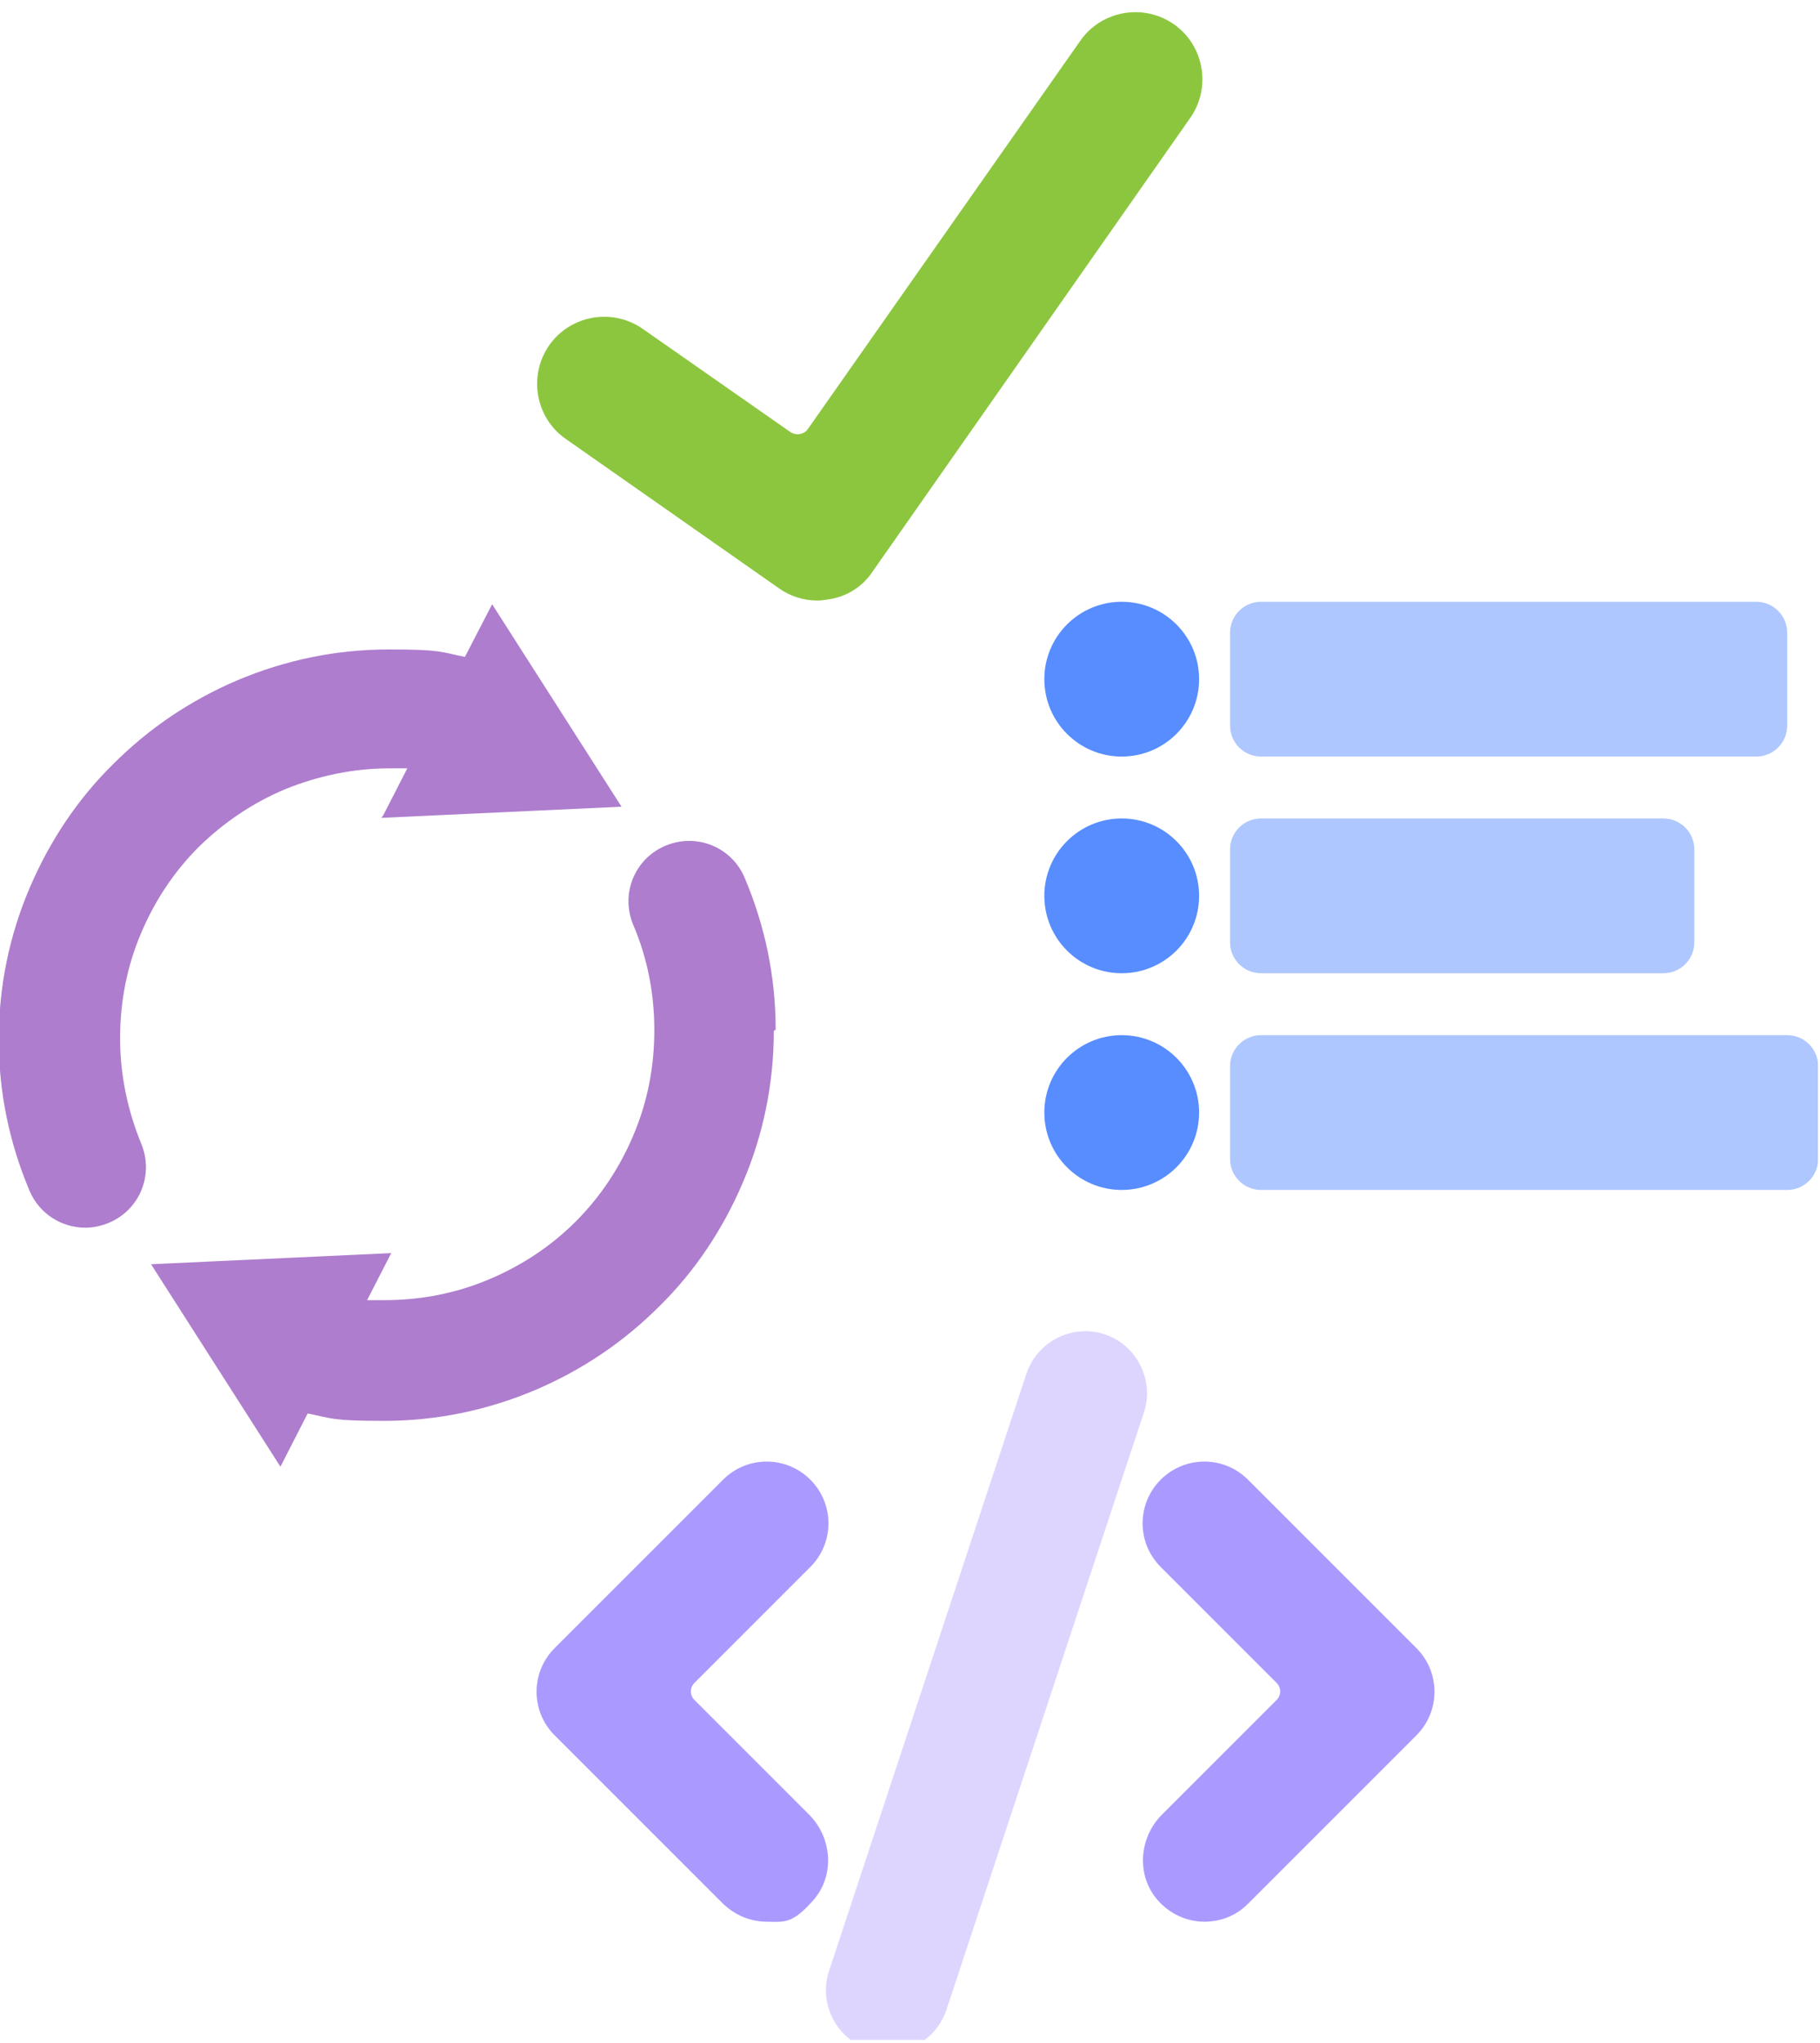 <svg width="294" height="330" viewBox="0 0 294 330" fill="none" xmlns="http://www.w3.org/2000/svg">
<g clip-path="url(#clip0_108_78845)">
<g filter="url(#filter0_dd_108_78845)">
<path d="M125 164.5C125 173 123.3 181.3 120 189C116.8 196.5 112.3 203.3 106.5 209C100.7 214.8 94 219.3 86.5 222.5C78.7 225.8 70.5 227.5 62 227.5C53.5 227.5 53.7 227.1 49.7 226.3L45.3 234.9L24.4 202.2L63.2 200.4L59.3 208C60.2 208 61.2 208 62.1 208C68 208 73.7 206.9 79.1 204.6C84.3 202.4 89 199.3 93 195.3C97 191.3 100.1 186.6 102.3 181.4C104.6 176 105.7 170.3 105.7 164.4C105.7 158.5 104.6 152.8 102.3 147.4C100.2 142.4 102.5 136.7 107.5 134.6C112.5 132.5 118.2 134.8 120.3 139.8C123.6 147.6 125.3 155.8 125.3 164.3L125 164.5Z" fill="#AE7DCE"/>
</g>
<g filter="url(#filter1_dd_108_78845)">
<path d="M61.9 129.7L65.8 122.1C64.9 122.1 63.9 122.1 63 122.1C57.1 122.1 51.4 123.3 46 125.5C40.8 127.7 36.2 130.8 32.1 134.8C28.1 138.8 25 143.5 22.8 148.7C20.5 154.1 19.4 159.8 19.4 165.7C19.4 171.6 20.6 177.3 22.8 182.7C24.9 187.7 22.6 193.4 17.6 195.5C16.4 196 15.1 196.3 13.8 196.3C10 196.3 6.4 194.1 4.8 190.4C1.5 182.6 -0.2 174.4 -0.2 165.9C-0.2 157.4 1.5 149.1 4.8 141.4C8 133.9 12.5 127.1 18.3 121.4C24.1 115.6 30.8 111.1 38.3 107.9C46.1 104.6 54.3 102.9 62.8 102.9C71.3 102.9 71.1 103.3 75.1 104.1L79.5 95.6L100.4 128.3L61.6 130.1L61.9 129.7Z" fill="#AE7DCE"/>
</g>
<g filter="url(#filter2_dd_108_78845)">
<path d="M132 95C129.8 95 127.6 94.3 125.8 93L91.4 68.9C86.5 65.5 85.3 58.7 88.7 53.8C92.1 48.9 98.9 47.7 103.8 51.1L127.7 67.8C128.6 68.4 129.9 68.2 130.5 67.3L174.5 4.6C177.9 -0.3 184.7 -1.5 189.6 1.9C194.5 5.3 195.7 12.1 192.3 17L140.9 90.4C139.3 92.8 136.7 94.4 133.9 94.8C133.3 94.9 132.6 95 132 95Z" fill="#8CC63F"/>
</g>
<g filter="url(#filter3_dd_108_78845)">
<path d="M193.7 107.699C193.7 100.796 188.104 95.199 181.2 95.199C174.297 95.199 168.7 100.796 168.7 107.699C168.7 114.603 174.297 120.199 181.2 120.199C188.104 120.199 193.7 114.603 193.7 107.699Z" fill="#578DFE"/>
</g>
<g filter="url(#filter4_dd_108_78845)">
<path d="M283.7 95.199H203.7C200.939 95.199 198.7 97.438 198.7 100.199V115.199C198.7 117.961 200.939 120.199 203.7 120.199H283.7C286.462 120.199 288.7 117.961 288.7 115.199V100.199C288.7 97.438 286.462 95.199 283.7 95.199Z" fill="#AEC7FF"/>
</g>
<g filter="url(#filter5_dd_108_78845)">
<path d="M193.7 142.699C193.7 135.796 188.104 130.199 181.2 130.199C174.297 130.199 168.7 135.796 168.7 142.699C168.7 149.603 174.297 155.199 181.2 155.199C188.104 155.199 193.7 149.603 193.7 142.699Z" fill="#578DFE"/>
</g>
<g filter="url(#filter6_dd_108_78845)">
<path d="M268.7 130.199H203.7C200.939 130.199 198.7 132.438 198.7 135.199V150.199C198.7 152.961 200.939 155.199 203.7 155.199H268.7C271.462 155.199 273.7 152.961 273.7 150.199V135.199C273.7 132.438 271.462 130.199 268.7 130.199Z" fill="#AEC7FF"/>
</g>
<g filter="url(#filter7_dd_108_78845)">
<path d="M193.7 177.699C193.7 170.796 188.104 165.199 181.2 165.199C174.297 165.199 168.7 170.796 168.7 177.699C168.7 184.603 174.297 190.199 181.2 190.199C188.104 190.199 193.7 184.603 193.7 177.699Z" fill="#578DFE"/>
</g>
<g filter="url(#filter8_dd_108_78845)">
<path d="M288.7 165.199H203.7C200.939 165.199 198.7 167.438 198.7 170.199V185.199C198.7 187.961 200.939 190.199 203.7 190.199H288.7C291.462 190.199 293.7 187.961 293.7 185.199V170.199C293.7 167.438 291.462 165.199 288.7 165.199Z" fill="#AEC7FF"/>
</g>
<g filter="url(#filter9_dd_108_78845)">
<path d="M123.9 308.399C121.3 308.399 118.8 307.399 116.8 305.499L89.6 278.299C85.7 274.399 85.7 268.099 89.6 264.199L116.8 236.999C120.7 233.099 127 233.099 130.9 236.999C134.8 240.899 134.8 247.199 130.9 251.099L112.2 269.799C111.4 270.599 111.4 271.799 112.2 272.599L130.7 291.099C134.4 294.799 134.9 300.899 131.4 304.899C127.9 308.899 126.6 308.399 123.8 308.399H123.9Z" fill="#AA9AFF"/>
</g>
<g filter="url(#filter10_dd_108_78845)">
<path d="M194.6 308.399C191.8 308.399 189 307.199 187 304.899C183.5 300.899 184 294.799 187.7 291.099L206.2 272.599C207 271.799 207 270.599 206.2 269.799L187.5 251.099C183.6 247.199 183.6 240.899 187.5 236.999C191.4 233.099 197.7 233.099 201.6 236.999L228.8 264.199C232.7 268.099 232.7 274.399 228.8 278.299L201.6 305.499C199.6 307.499 197.1 308.399 194.5 308.399H194.6Z" fill="#AA9AFF"/>
</g>
<g filter="url(#filter11_dd_108_78845)">
<path d="M143.4 329.5C142.4 329.5 141.3 329.3 140.3 329C135.1 327.3 132.2 321.6 133.9 316.4L165.8 219.9C167.5 214.7 173.2 211.8 178.4 213.5C183.6 215.2 186.5 220.9 184.8 226.1L152.9 322.6C151.5 326.8 147.6 329.5 143.4 329.5Z" fill="#DED5FF"/>
</g>
</g>
<defs>
<filter id="filter0_dd_108_78845" x="20.4" y="130.823" width="108.9" height="109.076" filterUnits="userSpaceOnUse" color-interpolation-filters="sRGB">
<feFlood flood-opacity="0" result="BackgroundImageFix"/>
<feColorMatrix in="SourceAlpha" type="matrix" values="0 0 0 0 0 0 0 0 0 0 0 0 0 0 0 0 0 0 127 0" result="hardAlpha"/>
<feOffset dy="1"/>
<feGaussianBlur stdDeviation="2"/>
<feComposite in2="hardAlpha" operator="out"/>
<feColorMatrix type="matrix" values="0 0 0 0 0.047 0 0 0 0 0.047 0 0 0 0 0.051 0 0 0 0.05 0"/>
<feBlend mode="normal" in2="BackgroundImageFix" result="effect1_dropShadow_108_78845"/>
<feColorMatrix in="SourceAlpha" type="matrix" values="0 0 0 0 0 0 0 0 0 0 0 0 0 0 0 0 0 0 127 0" result="hardAlpha"/>
<feOffset dy="1"/>
<feGaussianBlur stdDeviation="2"/>
<feComposite in2="hardAlpha" operator="out"/>
<feColorMatrix type="matrix" values="0 0 0 0 0.047 0 0 0 0 0.047 0 0 0 0 0.051 0 0 0 0.1 0"/>
<feBlend mode="normal" in2="effect1_dropShadow_108_78845" result="effect2_dropShadow_108_78845"/>
<feBlend mode="normal" in="SourceGraphic" in2="effect2_dropShadow_108_78845" result="shape"/>
</filter>
<filter id="filter1_dd_108_78845" x="-4.2" y="92.6" width="108.6" height="108.7" filterUnits="userSpaceOnUse" color-interpolation-filters="sRGB">
<feFlood flood-opacity="0" result="BackgroundImageFix"/>
<feColorMatrix in="SourceAlpha" type="matrix" values="0 0 0 0 0 0 0 0 0 0 0 0 0 0 0 0 0 0 127 0" result="hardAlpha"/>
<feOffset dy="1"/>
<feGaussianBlur stdDeviation="2"/>
<feComposite in2="hardAlpha" operator="out"/>
<feColorMatrix type="matrix" values="0 0 0 0 0.047 0 0 0 0 0.047 0 0 0 0 0.051 0 0 0 0.05 0"/>
<feBlend mode="normal" in2="BackgroundImageFix" result="effect1_dropShadow_108_78845"/>
<feColorMatrix in="SourceAlpha" type="matrix" values="0 0 0 0 0 0 0 0 0 0 0 0 0 0 0 0 0 0 127 0" result="hardAlpha"/>
<feOffset dy="1"/>
<feGaussianBlur stdDeviation="2"/>
<feComposite in2="hardAlpha" operator="out"/>
<feColorMatrix type="matrix" values="0 0 0 0 0.047 0 0 0 0 0.047 0 0 0 0 0.051 0 0 0 0.1 0"/>
<feBlend mode="normal" in2="effect1_dropShadow_108_78845" result="effect2_dropShadow_108_78845"/>
<feBlend mode="normal" in="SourceGraphic" in2="effect2_dropShadow_108_78845" result="shape"/>
</filter>
<filter id="filter2_dd_108_78845" x="82.767" y="-3.033" width="115.466" height="103.033" filterUnits="userSpaceOnUse" color-interpolation-filters="sRGB">
<feFlood flood-opacity="0" result="BackgroundImageFix"/>
<feColorMatrix in="SourceAlpha" type="matrix" values="0 0 0 0 0 0 0 0 0 0 0 0 0 0 0 0 0 0 127 0" result="hardAlpha"/>
<feOffset dy="1"/>
<feGaussianBlur stdDeviation="2"/>
<feComposite in2="hardAlpha" operator="out"/>
<feColorMatrix type="matrix" values="0 0 0 0 0.047 0 0 0 0 0.047 0 0 0 0 0.051 0 0 0 0.05 0"/>
<feBlend mode="normal" in2="BackgroundImageFix" result="effect1_dropShadow_108_78845"/>
<feColorMatrix in="SourceAlpha" type="matrix" values="0 0 0 0 0 0 0 0 0 0 0 0 0 0 0 0 0 0 127 0" result="hardAlpha"/>
<feOffset dy="1"/>
<feGaussianBlur stdDeviation="2"/>
<feComposite in2="hardAlpha" operator="out"/>
<feColorMatrix type="matrix" values="0 0 0 0 0.047 0 0 0 0 0.047 0 0 0 0 0.051 0 0 0 0.1 0"/>
<feBlend mode="normal" in2="effect1_dropShadow_108_78845" result="effect2_dropShadow_108_78845"/>
<feBlend mode="normal" in="SourceGraphic" in2="effect2_dropShadow_108_78845" result="shape"/>
</filter>
<filter id="filter3_dd_108_78845" x="164.7" y="92.199" width="33" height="33" filterUnits="userSpaceOnUse" color-interpolation-filters="sRGB">
<feFlood flood-opacity="0" result="BackgroundImageFix"/>
<feColorMatrix in="SourceAlpha" type="matrix" values="0 0 0 0 0 0 0 0 0 0 0 0 0 0 0 0 0 0 127 0" result="hardAlpha"/>
<feOffset dy="1"/>
<feGaussianBlur stdDeviation="2"/>
<feComposite in2="hardAlpha" operator="out"/>
<feColorMatrix type="matrix" values="0 0 0 0 0.047 0 0 0 0 0.047 0 0 0 0 0.051 0 0 0 0.05 0"/>
<feBlend mode="normal" in2="BackgroundImageFix" result="effect1_dropShadow_108_78845"/>
<feColorMatrix in="SourceAlpha" type="matrix" values="0 0 0 0 0 0 0 0 0 0 0 0 0 0 0 0 0 0 127 0" result="hardAlpha"/>
<feOffset dy="1"/>
<feGaussianBlur stdDeviation="2"/>
<feComposite in2="hardAlpha" operator="out"/>
<feColorMatrix type="matrix" values="0 0 0 0 0.047 0 0 0 0 0.047 0 0 0 0 0.051 0 0 0 0.1 0"/>
<feBlend mode="normal" in2="effect1_dropShadow_108_78845" result="effect2_dropShadow_108_78845"/>
<feBlend mode="normal" in="SourceGraphic" in2="effect2_dropShadow_108_78845" result="shape"/>
</filter>
<filter id="filter4_dd_108_78845" x="194.7" y="92.199" width="98" height="33" filterUnits="userSpaceOnUse" color-interpolation-filters="sRGB">
<feFlood flood-opacity="0" result="BackgroundImageFix"/>
<feColorMatrix in="SourceAlpha" type="matrix" values="0 0 0 0 0 0 0 0 0 0 0 0 0 0 0 0 0 0 127 0" result="hardAlpha"/>
<feOffset dy="1"/>
<feGaussianBlur stdDeviation="2"/>
<feComposite in2="hardAlpha" operator="out"/>
<feColorMatrix type="matrix" values="0 0 0 0 0.047 0 0 0 0 0.047 0 0 0 0 0.051 0 0 0 0.05 0"/>
<feBlend mode="normal" in2="BackgroundImageFix" result="effect1_dropShadow_108_78845"/>
<feColorMatrix in="SourceAlpha" type="matrix" values="0 0 0 0 0 0 0 0 0 0 0 0 0 0 0 0 0 0 127 0" result="hardAlpha"/>
<feOffset dy="1"/>
<feGaussianBlur stdDeviation="2"/>
<feComposite in2="hardAlpha" operator="out"/>
<feColorMatrix type="matrix" values="0 0 0 0 0.047 0 0 0 0 0.047 0 0 0 0 0.051 0 0 0 0.1 0"/>
<feBlend mode="normal" in2="effect1_dropShadow_108_78845" result="effect2_dropShadow_108_78845"/>
<feBlend mode="normal" in="SourceGraphic" in2="effect2_dropShadow_108_78845" result="shape"/>
</filter>
<filter id="filter5_dd_108_78845" x="164.7" y="127.199" width="33" height="33" filterUnits="userSpaceOnUse" color-interpolation-filters="sRGB">
<feFlood flood-opacity="0" result="BackgroundImageFix"/>
<feColorMatrix in="SourceAlpha" type="matrix" values="0 0 0 0 0 0 0 0 0 0 0 0 0 0 0 0 0 0 127 0" result="hardAlpha"/>
<feOffset dy="1"/>
<feGaussianBlur stdDeviation="2"/>
<feComposite in2="hardAlpha" operator="out"/>
<feColorMatrix type="matrix" values="0 0 0 0 0.047 0 0 0 0 0.047 0 0 0 0 0.051 0 0 0 0.05 0"/>
<feBlend mode="normal" in2="BackgroundImageFix" result="effect1_dropShadow_108_78845"/>
<feColorMatrix in="SourceAlpha" type="matrix" values="0 0 0 0 0 0 0 0 0 0 0 0 0 0 0 0 0 0 127 0" result="hardAlpha"/>
<feOffset dy="1"/>
<feGaussianBlur stdDeviation="2"/>
<feComposite in2="hardAlpha" operator="out"/>
<feColorMatrix type="matrix" values="0 0 0 0 0.047 0 0 0 0 0.047 0 0 0 0 0.051 0 0 0 0.1 0"/>
<feBlend mode="normal" in2="effect1_dropShadow_108_78845" result="effect2_dropShadow_108_78845"/>
<feBlend mode="normal" in="SourceGraphic" in2="effect2_dropShadow_108_78845" result="shape"/>
</filter>
<filter id="filter6_dd_108_78845" x="194.7" y="127.199" width="83" height="33" filterUnits="userSpaceOnUse" color-interpolation-filters="sRGB">
<feFlood flood-opacity="0" result="BackgroundImageFix"/>
<feColorMatrix in="SourceAlpha" type="matrix" values="0 0 0 0 0 0 0 0 0 0 0 0 0 0 0 0 0 0 127 0" result="hardAlpha"/>
<feOffset dy="1"/>
<feGaussianBlur stdDeviation="2"/>
<feComposite in2="hardAlpha" operator="out"/>
<feColorMatrix type="matrix" values="0 0 0 0 0.047 0 0 0 0 0.047 0 0 0 0 0.051 0 0 0 0.05 0"/>
<feBlend mode="normal" in2="BackgroundImageFix" result="effect1_dropShadow_108_78845"/>
<feColorMatrix in="SourceAlpha" type="matrix" values="0 0 0 0 0 0 0 0 0 0 0 0 0 0 0 0 0 0 127 0" result="hardAlpha"/>
<feOffset dy="1"/>
<feGaussianBlur stdDeviation="2"/>
<feComposite in2="hardAlpha" operator="out"/>
<feColorMatrix type="matrix" values="0 0 0 0 0.047 0 0 0 0 0.047 0 0 0 0 0.051 0 0 0 0.1 0"/>
<feBlend mode="normal" in2="effect1_dropShadow_108_78845" result="effect2_dropShadow_108_78845"/>
<feBlend mode="normal" in="SourceGraphic" in2="effect2_dropShadow_108_78845" result="shape"/>
</filter>
<filter id="filter7_dd_108_78845" x="164.7" y="162.199" width="33" height="33" filterUnits="userSpaceOnUse" color-interpolation-filters="sRGB">
<feFlood flood-opacity="0" result="BackgroundImageFix"/>
<feColorMatrix in="SourceAlpha" type="matrix" values="0 0 0 0 0 0 0 0 0 0 0 0 0 0 0 0 0 0 127 0" result="hardAlpha"/>
<feOffset dy="1"/>
<feGaussianBlur stdDeviation="2"/>
<feComposite in2="hardAlpha" operator="out"/>
<feColorMatrix type="matrix" values="0 0 0 0 0.047 0 0 0 0 0.047 0 0 0 0 0.051 0 0 0 0.05 0"/>
<feBlend mode="normal" in2="BackgroundImageFix" result="effect1_dropShadow_108_78845"/>
<feColorMatrix in="SourceAlpha" type="matrix" values="0 0 0 0 0 0 0 0 0 0 0 0 0 0 0 0 0 0 127 0" result="hardAlpha"/>
<feOffset dy="1"/>
<feGaussianBlur stdDeviation="2"/>
<feComposite in2="hardAlpha" operator="out"/>
<feColorMatrix type="matrix" values="0 0 0 0 0.047 0 0 0 0 0.047 0 0 0 0 0.051 0 0 0 0.1 0"/>
<feBlend mode="normal" in2="effect1_dropShadow_108_78845" result="effect2_dropShadow_108_78845"/>
<feBlend mode="normal" in="SourceGraphic" in2="effect2_dropShadow_108_78845" result="shape"/>
</filter>
<filter id="filter8_dd_108_78845" x="194.7" y="162.199" width="103" height="33" filterUnits="userSpaceOnUse" color-interpolation-filters="sRGB">
<feFlood flood-opacity="0" result="BackgroundImageFix"/>
<feColorMatrix in="SourceAlpha" type="matrix" values="0 0 0 0 0 0 0 0 0 0 0 0 0 0 0 0 0 0 127 0" result="hardAlpha"/>
<feOffset dy="1"/>
<feGaussianBlur stdDeviation="2"/>
<feComposite in2="hardAlpha" operator="out"/>
<feColorMatrix type="matrix" values="0 0 0 0 0.047 0 0 0 0 0.047 0 0 0 0 0.051 0 0 0 0.05 0"/>
<feBlend mode="normal" in2="BackgroundImageFix" result="effect1_dropShadow_108_78845"/>
<feColorMatrix in="SourceAlpha" type="matrix" values="0 0 0 0 0 0 0 0 0 0 0 0 0 0 0 0 0 0 127 0" result="hardAlpha"/>
<feOffset dy="1"/>
<feGaussianBlur stdDeviation="2"/>
<feComposite in2="hardAlpha" operator="out"/>
<feColorMatrix type="matrix" values="0 0 0 0 0.047 0 0 0 0 0.047 0 0 0 0 0.051 0 0 0 0.1 0"/>
<feBlend mode="normal" in2="effect1_dropShadow_108_78845" result="effect2_dropShadow_108_78845"/>
<feBlend mode="normal" in="SourceGraphic" in2="effect2_dropShadow_108_78845" result="shape"/>
</filter>
<filter id="filter9_dd_108_78845" x="82.675" y="231.074" width="55.15" height="82.345" filterUnits="userSpaceOnUse" color-interpolation-filters="sRGB">
<feFlood flood-opacity="0" result="BackgroundImageFix"/>
<feColorMatrix in="SourceAlpha" type="matrix" values="0 0 0 0 0 0 0 0 0 0 0 0 0 0 0 0 0 0 127 0" result="hardAlpha"/>
<feOffset dy="1"/>
<feGaussianBlur stdDeviation="2"/>
<feComposite in2="hardAlpha" operator="out"/>
<feColorMatrix type="matrix" values="0 0 0 0 0.047 0 0 0 0 0.047 0 0 0 0 0.051 0 0 0 0.05 0"/>
<feBlend mode="normal" in2="BackgroundImageFix" result="effect1_dropShadow_108_78845"/>
<feColorMatrix in="SourceAlpha" type="matrix" values="0 0 0 0 0 0 0 0 0 0 0 0 0 0 0 0 0 0 127 0" result="hardAlpha"/>
<feOffset dy="1"/>
<feGaussianBlur stdDeviation="2"/>
<feComposite in2="hardAlpha" operator="out"/>
<feColorMatrix type="matrix" values="0 0 0 0 0.047 0 0 0 0 0.047 0 0 0 0 0.051 0 0 0 0.1 0"/>
<feBlend mode="normal" in2="effect1_dropShadow_108_78845" result="effect2_dropShadow_108_78845"/>
<feBlend mode="normal" in="SourceGraphic" in2="effect2_dropShadow_108_78845" result="shape"/>
</filter>
<filter id="filter10_dd_108_78845" x="180.575" y="231.074" width="55.15" height="82.325" filterUnits="userSpaceOnUse" color-interpolation-filters="sRGB">
<feFlood flood-opacity="0" result="BackgroundImageFix"/>
<feColorMatrix in="SourceAlpha" type="matrix" values="0 0 0 0 0 0 0 0 0 0 0 0 0 0 0 0 0 0 127 0" result="hardAlpha"/>
<feOffset dy="1"/>
<feGaussianBlur stdDeviation="2"/>
<feComposite in2="hardAlpha" operator="out"/>
<feColorMatrix type="matrix" values="0 0 0 0 0.047 0 0 0 0 0.047 0 0 0 0 0.051 0 0 0 0.05 0"/>
<feBlend mode="normal" in2="BackgroundImageFix" result="effect1_dropShadow_108_78845"/>
<feColorMatrix in="SourceAlpha" type="matrix" values="0 0 0 0 0 0 0 0 0 0 0 0 0 0 0 0 0 0 127 0" result="hardAlpha"/>
<feOffset dy="1"/>
<feGaussianBlur stdDeviation="2"/>
<feComposite in2="hardAlpha" operator="out"/>
<feColorMatrix type="matrix" values="0 0 0 0 0.047 0 0 0 0 0.047 0 0 0 0 0.051 0 0 0 0.1 0"/>
<feBlend mode="normal" in2="effect1_dropShadow_108_78845" result="effect2_dropShadow_108_78845"/>
<feBlend mode="normal" in="SourceGraphic" in2="effect2_dropShadow_108_78845" result="shape"/>
</filter>
<filter id="filter11_dd_108_78845" x="129.413" y="210.013" width="59.874" height="124.487" filterUnits="userSpaceOnUse" color-interpolation-filters="sRGB">
<feFlood flood-opacity="0" result="BackgroundImageFix"/>
<feColorMatrix in="SourceAlpha" type="matrix" values="0 0 0 0 0 0 0 0 0 0 0 0 0 0 0 0 0 0 127 0" result="hardAlpha"/>
<feOffset dy="1"/>
<feGaussianBlur stdDeviation="2"/>
<feComposite in2="hardAlpha" operator="out"/>
<feColorMatrix type="matrix" values="0 0 0 0 0.047 0 0 0 0 0.047 0 0 0 0 0.051 0 0 0 0.05 0"/>
<feBlend mode="normal" in2="BackgroundImageFix" result="effect1_dropShadow_108_78845"/>
<feColorMatrix in="SourceAlpha" type="matrix" values="0 0 0 0 0 0 0 0 0 0 0 0 0 0 0 0 0 0 127 0" result="hardAlpha"/>
<feOffset dy="1"/>
<feGaussianBlur stdDeviation="2"/>
<feComposite in2="hardAlpha" operator="out"/>
<feColorMatrix type="matrix" values="0 0 0 0 0.047 0 0 0 0 0.047 0 0 0 0 0.051 0 0 0 0.1 0"/>
<feBlend mode="normal" in2="effect1_dropShadow_108_78845" result="effect2_dropShadow_108_78845"/>
<feBlend mode="normal" in="SourceGraphic" in2="effect2_dropShadow_108_78845" result="shape"/>
</filter>
<clipPath id="clip0_108_78845">
<rect width="293.7" height="329.5" fill="white"/>
</clipPath>
</defs>
</svg>
